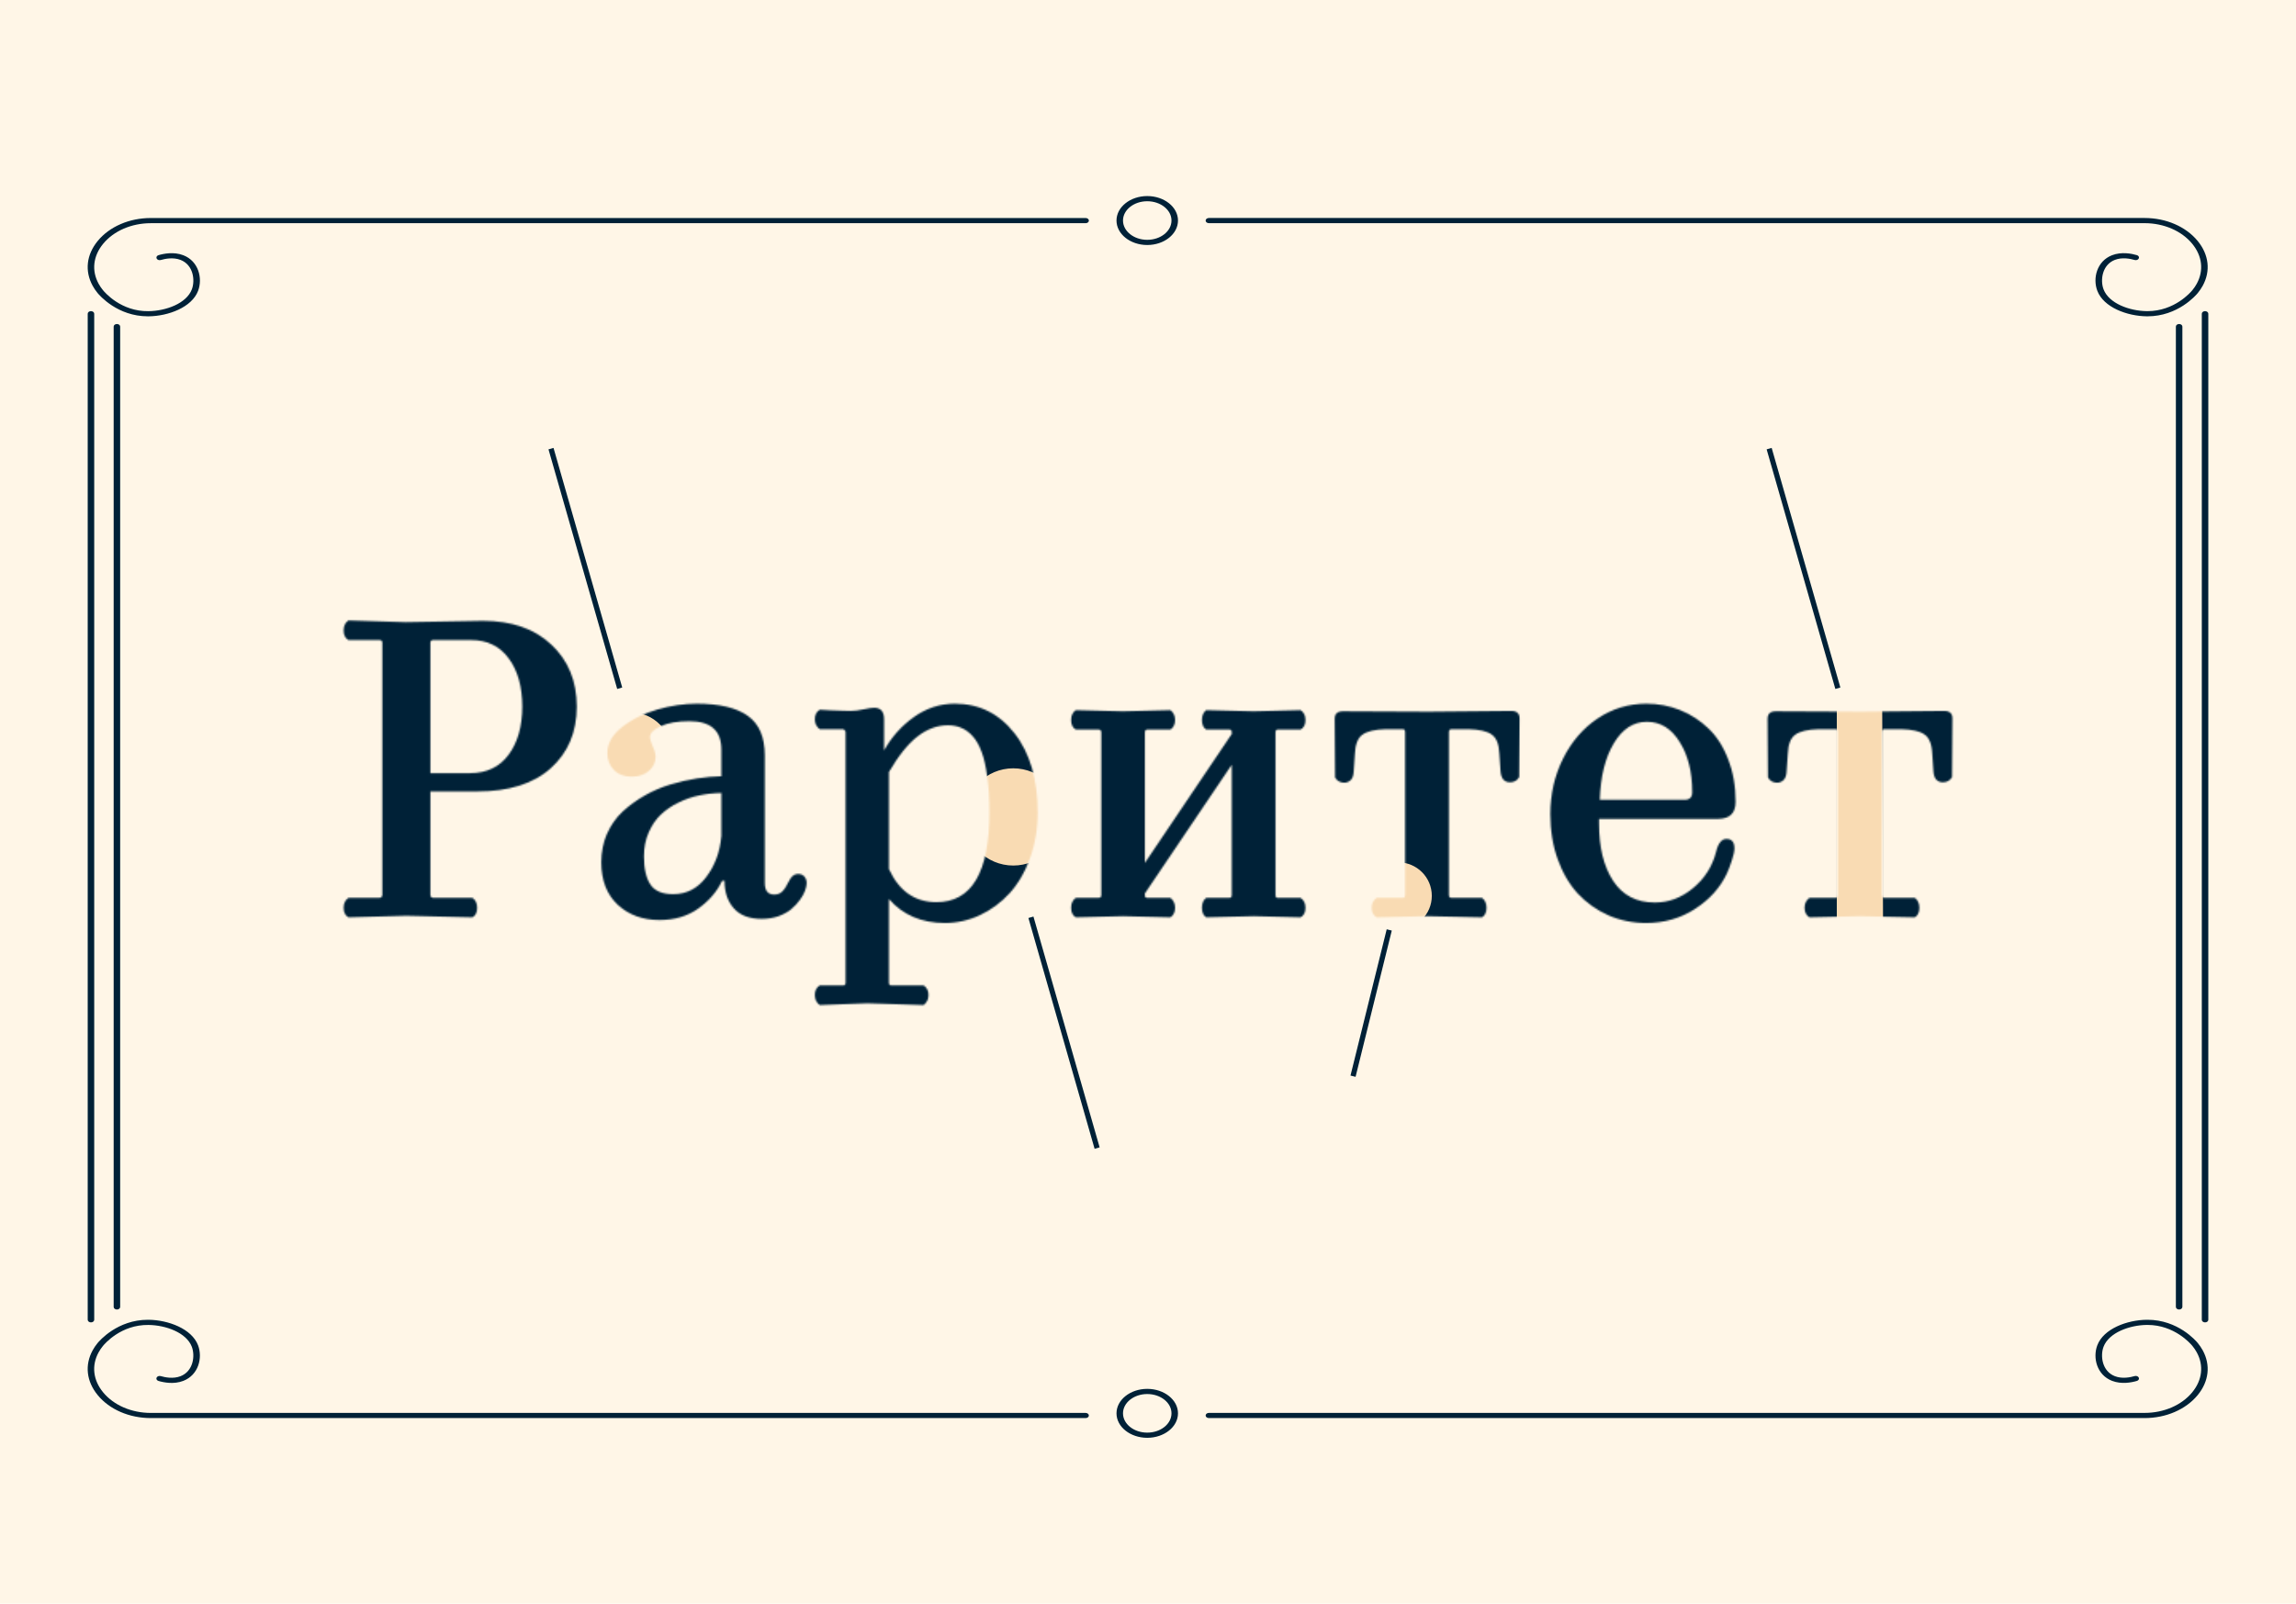 <svg width="1440" height="1006" viewBox="0 0 1440 1006" fill="none" xmlns="http://www.w3.org/2000/svg">
<rect width="1440" height="1006" fill="#FFF6E7"/>
<path d="M92.729 198.443C73.697 198.443 62.401 185.312 61.169 183.795C60.014 182.386 58.975 180.869 58.109 179.275C53.048 170.021 54.203 159.771 61.304 151.145C68.694 142.151 81.125 136.773 94.538 136.773H680.885C682.001 136.773 682.925 137.494 682.925 138.398C682.925 139.286 682.02 140.022 680.885 140.022H94.538C82.51 140.022 71.349 144.848 64.71 152.922C58.378 160.614 57.339 169.761 61.842 177.988C62.612 179.413 63.536 180.762 64.575 182.033C65.691 183.397 75.91 195.47 93.133 195.21C104.121 195.087 116.977 190.353 120.325 181.528C122.5 175.782 121.249 166.16 113.224 163.05C108.625 161.273 103.506 162.33 100.85 163.111C99.811 163.418 98.618 163.004 98.233 162.161C97.848 161.319 98.368 160.384 99.426 160.078C102.697 159.112 109.048 157.825 115.014 160.139C124.54 163.831 127.215 174.602 124.232 182.462C120.325 192.774 105.661 198.32 93.191 198.443C93.037 198.443 92.883 198.443 92.729 198.443Z" fill="#002137"/>
<path d="M1346.88 198.442C1346.72 198.442 1346.59 198.442 1346.44 198.442C1333.99 198.305 1319.32 192.773 1315.4 182.447C1312.41 174.587 1315.09 163.816 1324.61 160.123C1330.56 157.81 1336.93 159.097 1340.2 160.062C1341.26 160.368 1341.8 161.303 1341.39 162.146C1341.01 162.988 1339.82 163.402 1338.78 163.096C1336.12 162.314 1331 161.257 1326.4 163.034C1318.38 166.145 1317.13 175.767 1319.3 181.512C1322.65 190.337 1335.52 195.072 1346.49 195.194C1346.63 195.194 1346.76 195.194 1346.88 195.194C1363.77 195.194 1373.92 183.381 1375.03 182.018C1376.07 180.761 1377 179.398 1377.77 177.973C1382.27 169.745 1381.23 160.614 1374.9 152.907C1368.26 144.832 1357.1 140.006 1345.07 140.006H758.185C757.068 140.006 756.145 139.286 756.145 138.382C756.145 137.493 757.049 136.758 758.185 136.758H1345.07C1358.48 136.758 1370.91 142.136 1378.3 151.129C1385.41 159.755 1386.56 170.021 1381.5 179.26C1380.63 180.838 1379.59 182.37 1378.44 183.78C1377.21 185.297 1365.89 198.442 1346.88 198.442Z" fill="#002137"/>
<path d="M1345.05 889.63H758.185C757.068 889.63 756.145 888.91 756.145 888.006C756.145 887.118 757.049 886.382 758.185 886.382H1345.07C1357.1 886.382 1368.26 881.556 1374.9 873.481C1381.23 865.79 1382.27 856.643 1377.77 848.415C1377 846.99 1376.07 845.642 1375.03 844.37C1373.92 843.007 1363.77 831.194 1346.88 831.194C1346.74 831.194 1346.61 831.194 1346.49 831.194C1335.52 831.316 1322.65 836.051 1319.3 844.876C1317.13 850.622 1318.38 860.244 1326.4 863.354C1331 865.131 1336.12 864.074 1338.78 863.292C1339.82 862.986 1341.01 863.4 1341.39 864.242C1341.8 865.085 1341.26 866.02 1340.2 866.326C1336.93 867.291 1330.58 868.578 1324.61 866.265C1315.09 862.572 1312.41 851.801 1315.4 843.941C1319.3 833.63 1333.97 828.084 1346.44 827.961C1346.59 827.961 1346.74 827.961 1346.88 827.961C1365.93 827.961 1377.21 841.107 1378.44 842.608C1379.59 844.018 1380.61 845.535 1381.5 847.128C1386.56 856.382 1385.41 866.633 1378.3 875.259C1370.9 884.252 1358.46 889.63 1345.05 889.63Z" fill="#002137"/>
<path d="M680.885 889.63H94.538C81.125 889.63 68.694 884.252 61.304 875.259C54.203 866.633 53.048 856.367 58.109 847.128C58.975 845.55 60.014 844.018 61.169 842.608C62.401 841.107 73.697 827.961 92.729 827.961C92.883 827.961 93.018 827.961 93.172 827.961C105.623 828.099 120.287 833.63 124.213 843.957C127.195 851.817 124.52 862.588 114.995 866.28C109.048 868.594 102.678 867.307 99.407 866.342C98.348 866.035 97.81 865.1 98.214 864.258C98.599 863.415 99.792 863.001 100.831 863.308C103.486 864.089 108.606 865.146 113.205 863.369C121.23 860.259 122.481 850.637 120.306 844.891C116.957 836.066 104.083 831.332 93.114 831.209C75.852 830.995 65.691 843.022 64.556 844.386C63.517 845.642 62.612 847.006 61.823 848.431C57.32 856.658 58.359 865.79 64.69 873.497C71.33 881.571 82.491 886.397 94.519 886.397H680.866C681.982 886.397 682.905 887.118 682.905 888.022C682.924 888.91 682.001 889.63 680.885 889.63Z" fill="#002137"/>
<path d="M57.051 829.6C55.935 829.6 55.012 828.88 55.012 827.976V196.819C55.012 195.931 55.916 195.195 57.051 195.195C58.167 195.195 59.091 195.915 59.091 196.819V827.976C59.091 828.88 58.187 829.6 57.051 829.6Z" fill="#002137"/>
<path d="M1382.96 829.6C1381.85 829.6 1380.92 828.88 1380.92 827.976V196.819C1380.92 195.931 1381.83 195.195 1382.96 195.195C1384.08 195.195 1385 195.915 1385 196.819V827.976C1385 828.88 1384.1 829.6 1382.96 829.6Z" fill="#002137"/>
<path d="M73.329 821.526C72.213 821.526 71.289 820.805 71.289 819.901V204.894C71.289 204.005 72.194 203.27 73.329 203.27C74.445 203.27 75.369 203.99 75.369 204.894V819.886C75.369 820.79 74.464 821.526 73.329 821.526Z" fill="#002137"/>
<path d="M1366.7 821.526C1365.58 821.526 1364.66 820.805 1364.66 819.901V204.894C1364.66 204.005 1365.56 203.27 1366.7 203.27C1367.84 203.27 1368.74 203.99 1368.74 204.894V819.886C1368.72 820.79 1367.82 821.526 1366.7 821.526Z" fill="#002137"/>
<path d="M719.525 153.704C708.902 153.704 700.242 146.825 700.242 138.352C700.242 129.895 708.883 123 719.525 123C730.167 123 738.807 129.879 738.807 138.352C738.807 146.825 730.167 153.704 719.525 153.704ZM719.525 126.248C711.134 126.248 704.322 131.672 704.322 138.352C704.322 145.032 711.134 150.456 719.525 150.456C727.915 150.456 734.728 145.032 734.728 138.352C734.747 131.687 727.915 126.248 719.525 126.248Z" fill="#002137"/>
<path d="M719.525 902.009C708.902 902.009 700.242 895.13 700.242 886.657C700.242 878.199 708.883 871.305 719.525 871.305C730.167 871.305 738.807 878.184 738.807 886.657C738.807 895.114 730.167 902.009 719.525 902.009ZM719.525 874.553C711.134 874.553 704.322 879.977 704.322 886.657C704.322 893.337 711.134 898.761 719.525 898.761C727.915 898.761 734.728 893.337 734.728 886.657C734.747 879.977 727.915 874.553 719.525 874.553Z" fill="#002137"/>
<path d="M344 281.903L347.154 280.999L390.244 431.307L387.09 432.211L344 281.903Z" fill="#002137"/>
<path d="M1108 281.903L1111.15 280.999L1154.24 431.307L1151.09 432.211L1108 281.903Z" fill="#002137"/>
<path d="M645.001 575.905L648.155 575.001L689.662 719.787L686.508 720.691L645.001 575.905Z" fill="#002137"/>
<path d="M869.708 582.999L872.893 583.787L850.185 675.542L847 674.754L869.708 582.999Z" fill="#002137"/>
<mask id="mask0_337_4076" style="mask-type:alpha" maskUnits="userSpaceOnUse" x="215" y="389" width="1010" height="242">
<path d="M254.805 574.512L218.55 575.488C216.515 574.349 215.498 572.355 215.498 569.507C215.498 566.74 216.515 564.665 218.55 563.281H237.959C238.447 563.281 238.854 563.118 239.18 562.793C239.587 562.386 239.79 561.938 239.79 561.45V403.247C239.79 402.108 239.18 401.538 237.959 401.538H218.55C216.515 400.399 215.498 398.405 215.498 395.557C215.498 392.708 216.515 390.592 218.55 389.209L254.561 390.308L302.778 389.453C320.926 389.453 335.29 394.458 345.869 404.468C356.449 414.396 361.738 427.336 361.738 443.286C361.738 459.318 356.286 472.217 345.381 481.982C334.557 491.667 319.258 496.509 299.482 496.509H269.941V561.45C269.941 561.938 270.104 562.386 270.43 562.793C270.837 563.118 271.284 563.281 271.772 563.281H296.309C298.262 564.583 299.238 566.659 299.238 569.507C299.238 572.437 298.262 574.43 296.309 575.488L254.805 574.512ZM269.941 485.034H294.722C305.22 485.034 313.317 481.169 319.014 473.438C324.71 465.706 327.559 455.656 327.559 443.286C327.559 430.754 324.71 420.662 319.014 413.013C313.398 405.363 305.545 401.538 295.454 401.538H271.772C270.552 401.538 269.941 402.108 269.941 403.247V485.034ZM454.39 552.539H452.925C449.67 559.375 444.665 565.194 437.91 569.995C431.156 574.797 423.058 577.197 413.618 577.197C403.12 577.197 394.412 574.023 387.495 567.676C380.578 561.247 377.119 552.336 377.119 540.942C377.119 534.513 378.299 528.573 380.659 523.12C383.101 517.668 386.356 513.029 390.425 509.204C394.575 505.379 399.214 502.002 404.341 499.072C409.468 496.143 414.88 493.823 420.576 492.114C426.354 490.405 431.888 489.144 437.178 488.33C442.467 487.516 447.554 487.069 452.437 486.987V470.264C452.437 458.382 445.763 452.441 432.417 452.441C424.849 452.441 418.826 453.499 414.351 455.615C409.875 457.65 407.637 459.928 407.637 462.451C407.637 463.59 408.206 465.503 409.346 468.188C410.566 470.793 411.177 472.99 411.177 474.78C411.177 478.198 409.793 481.128 407.026 483.569C404.259 486.011 400.638 487.231 396.162 487.231C391.523 487.231 387.821 485.848 385.054 483.081C382.287 480.233 380.903 476.693 380.903 472.461C380.903 466.439 383.996 460.986 390.181 456.104C396.447 451.221 403.812 447.559 412.275 445.117C420.739 442.676 428.958 441.455 436.934 441.455C451.175 441.455 461.836 443.978 468.916 449.023C476.077 454.069 479.658 462.329 479.658 473.804V554.004C479.658 558.805 481.652 561.206 485.64 561.206C487.756 561.206 489.465 560.514 490.767 559.131C492.15 557.666 493.452 555.632 494.673 553.027C496.138 549.854 498.132 548.267 500.654 548.267C502.201 548.267 503.462 548.796 504.438 549.854C505.415 550.911 505.903 552.295 505.903 554.004C505.903 555.306 505.578 556.893 504.927 558.765C504.276 560.555 503.177 562.508 501.631 564.624C500.166 566.659 498.376 568.571 496.26 570.361C494.225 572.07 491.58 573.535 488.325 574.756C485.07 575.895 481.53 576.465 477.705 576.465C469.974 576.465 464.155 574.268 460.249 569.873C456.343 565.479 454.39 559.701 454.39 552.539ZM422.163 560.962C430.627 560.962 437.544 557.381 442.915 550.22C448.368 543.058 451.541 534.473 452.437 524.463V497.485C447.798 497.567 443.241 498.055 438.765 498.95C434.289 499.845 429.894 501.351 425.581 503.467C421.349 505.501 417.646 508.024 414.473 511.035C411.299 514.046 408.735 517.83 406.782 522.388C404.829 526.864 403.853 531.828 403.853 537.28C403.853 544.849 405.195 550.708 407.881 554.858C410.566 558.927 415.327 560.962 422.163 560.962ZM543.989 629.443L514.082 630.542C512.048 628.996 511.03 626.88 511.03 624.194C511.03 621.509 512.048 619.515 514.082 618.213H528.853C529.829 618.213 530.317 617.643 530.317 616.504V459.277C530.317 458.789 530.114 458.382 529.707 458.057C529.382 457.65 528.975 457.446 528.486 457.446H514.082C512.048 455.9 511.03 453.825 511.03 451.221C511.03 448.535 512.048 446.541 514.082 445.239C515.791 445.321 518.07 445.443 520.918 445.605C523.766 445.687 526.248 445.768 528.364 445.85C530.562 445.931 532.271 445.972 533.491 445.972C536.014 445.972 538.74 445.646 541.67 444.995C544.6 444.344 546.797 444.019 548.262 444.019C552.412 444.019 554.487 446.419 554.487 451.221V470.752C559.207 462.288 565.474 455.29 573.286 449.756C581.099 444.222 589.603 441.455 598.799 441.455C614.098 441.455 626.59 447.64 636.274 460.01C645.959 472.38 650.801 488.94 650.801 509.692C650.801 519.946 649.214 529.468 646.04 538.257C642.866 547.046 638.594 554.411 633.223 560.352C627.852 566.211 621.626 570.809 614.546 574.146C607.547 577.401 600.223 579.028 592.573 579.028C577.925 579.028 566.247 574.023 557.539 564.014V616.504C557.539 617.643 558.027 618.213 559.004 618.213H579.268C581.302 619.515 582.319 621.509 582.319 624.194C582.319 626.88 581.302 628.996 579.268 630.542L543.989 629.443ZM594.526 455.005C587.772 455.005 581.383 457.365 575.361 462.085C569.421 466.724 563.48 474.129 557.539 484.302V545.215C563.887 559.049 573.815 565.967 587.324 565.967C609.46 565.967 620.527 547.209 620.527 509.692C620.527 501.229 620.08 493.823 619.185 487.476C618.371 481.047 617.191 475.798 615.645 471.729C614.18 467.66 612.308 464.364 610.029 461.841C607.751 459.318 605.35 457.568 602.827 456.592C600.386 455.534 597.619 455.005 594.526 455.005ZM674.727 575.488C672.773 574.43 671.797 572.437 671.797 569.507C671.797 566.659 672.773 564.583 674.727 563.281H689.009C690.148 563.281 690.718 562.671 690.718 561.45V459.521C690.718 458.301 690.148 457.69 689.009 457.69H674.727C672.773 456.632 671.797 454.639 671.797 451.709C671.797 448.861 672.773 446.785 674.727 445.483L704.268 446.216L734.053 445.483C736.006 446.948 736.982 449.023 736.982 451.709C736.982 454.476 736.006 456.47 734.053 457.69H719.526C718.55 457.69 718.062 458.301 718.062 459.521V541.309L772.505 460.498V459.277C772.505 458.219 772.017 457.69 771.04 457.69H756.514C754.723 456.551 753.828 454.557 753.828 451.709C753.828 448.942 754.723 446.867 756.514 445.483L786.299 446.216L815.718 445.483C817.752 446.867 818.77 448.942 818.77 451.709C818.77 454.557 817.752 456.551 815.718 457.69H801.313C800.418 457.69 799.971 458.301 799.971 459.521V561.45C799.971 562.671 800.418 563.281 801.313 563.281H815.718C817.752 564.665 818.77 566.74 818.77 569.507C818.77 572.355 817.752 574.349 815.718 575.488L786.299 574.756L756.514 575.488C754.723 574.349 753.828 572.355 753.828 569.507C753.828 566.659 754.723 564.583 756.514 563.281H771.04C772.017 563.281 772.505 562.671 772.505 561.45V479.785L718.062 560.474V561.694C718.062 562.752 718.55 563.281 719.526 563.281H734.053C736.006 564.746 736.982 566.821 736.982 569.507C736.982 572.274 736.006 574.268 734.053 575.488L704.268 574.756L674.727 575.488ZM863.325 575.488C861.291 574.186 860.273 572.192 860.273 569.507C860.273 566.903 861.291 564.827 863.325 563.281H879.805C880.781 563.281 881.27 562.671 881.27 561.45V459.277C881.27 458.057 880.781 457.446 879.805 457.446H869.062C862.389 457.609 857.547 458.748 854.536 460.864C851.606 462.899 850.02 466.927 849.775 472.949L849.043 483.691C848.962 486.214 848.351 488.086 847.212 489.307C846.073 490.446 844.689 491.016 843.062 491.016C840.457 491.016 838.545 489.917 837.324 487.72L837.08 450.977C837.08 447.803 838.83 446.216 842.329 446.216L896.284 446.46L947.798 445.972C951.297 445.972 953.047 447.559 953.047 450.732L952.803 487.476C951.582 489.673 949.67 490.771 947.065 490.771C943.322 490.771 941.328 488.33 941.084 483.447L940.352 472.705C940.107 466.764 938.48 462.777 935.469 460.742C932.539 458.708 927.738 457.609 921.064 457.446H910.322C909.264 457.446 908.735 458.057 908.735 459.277V561.45C908.735 562.671 909.264 563.281 910.322 563.281H929.487C931.359 564.665 932.295 566.74 932.295 569.507C932.295 572.355 931.359 574.349 929.487 575.488L895.063 574.756L863.325 575.488ZM972.334 510.791C972.334 498.177 974.979 486.58 980.269 476.001C985.558 465.34 992.801 456.917 1002 450.732C1011.27 444.548 1021.49 441.455 1032.64 441.455C1040.04 441.455 1047.08 442.798 1053.75 445.483C1060.43 448.169 1066.37 452.035 1071.58 457.08C1076.79 462.044 1080.9 468.514 1083.91 476.489C1087 484.383 1088.54 493.213 1088.54 502.979C1088.54 510.14 1084.88 513.721 1077.56 513.721H1002.85V516.528C1002.85 531.584 1005.82 543.628 1011.76 552.661C1017.7 561.694 1026.41 566.211 1037.89 566.211C1046.59 566.211 1054.57 563.2 1061.81 557.178C1069.14 551.156 1073.98 543.506 1076.34 534.229C1077.64 528.939 1079.8 526.294 1082.81 526.294C1086.14 526.294 1087.81 528.288 1087.81 532.275C1087.81 533.984 1087.28 536.426 1086.23 539.6C1085.25 542.773 1084.19 545.581 1083.05 548.022C1078.82 556.974 1072.15 564.38 1063.03 570.239C1054 576.099 1043.79 579.028 1032.39 579.028C1024.01 579.028 1016.16 577.441 1008.83 574.268C1001.51 571.012 995.12 566.496 989.668 560.718C984.297 554.858 980.065 547.656 976.973 539.111C973.88 530.485 972.334 521.045 972.334 510.791ZM1003.34 501.758H1056.56C1059.74 501.758 1061.32 500.171 1061.32 496.997C1061.32 484.22 1058.68 473.682 1053.39 465.381C1048.18 456.999 1041.34 452.808 1032.88 452.808C1024.42 452.808 1017.5 457.324 1012.13 466.357C1006.76 475.309 1003.83 487.109 1003.34 501.758ZM1134.81 575.488C1132.78 574.186 1131.76 572.192 1131.76 569.507C1131.76 566.903 1132.78 564.827 1134.81 563.281H1151.29C1152.27 563.281 1152.75 562.671 1152.75 561.45V459.277C1152.75 458.057 1152.27 457.446 1151.29 457.446H1140.55C1133.87 457.609 1129.03 458.748 1126.02 460.864C1123.09 462.899 1121.5 466.927 1121.26 472.949L1120.53 483.691C1120.45 486.214 1119.84 488.086 1118.7 489.307C1117.56 490.446 1116.17 491.016 1114.55 491.016C1111.94 491.016 1110.03 489.917 1108.81 487.72L1108.56 450.977C1108.56 447.803 1110.31 446.216 1113.81 446.216L1167.77 446.46L1219.28 445.972C1222.78 445.972 1224.53 447.559 1224.53 450.732L1224.29 487.476C1223.07 489.673 1221.15 490.771 1218.55 490.771C1214.81 490.771 1212.81 488.33 1212.57 483.447L1211.84 472.705C1211.59 466.764 1209.96 462.777 1206.95 460.742C1204.02 458.708 1199.22 457.609 1192.55 457.446H1181.81C1180.75 457.446 1180.22 458.057 1180.22 459.277V561.45C1180.22 562.671 1180.75 563.281 1181.81 563.281H1200.97C1202.84 564.665 1203.78 566.74 1203.78 569.507C1203.78 572.355 1202.84 574.349 1200.97 575.488L1166.55 574.756L1134.81 575.488Z" fill="#002137"/>
</mask>
<g mask="url(#mask0_337_4076)">
<rect x="198" y="343" width="1098" height="310" fill="#002137"/>
<path d="M396 448C409.255 448 420 458.745 420 472C420 485.255 409.255 496 396 496C382.745 496 372 485.255 372 472C372 458.745 382.745 448 396 448Z" fill="#F9DBB3" stroke="#F9DBB3" stroke-width="2"/>
<path d="M635.5 483C651.792 483 665 496.208 665 512.5C665 528.792 651.792 542 635.5 542C619.208 542 606 528.792 606 512.5C606 496.208 619.208 483 635.5 483Z" fill="#F9DBB3" stroke="#F9DBB3" stroke-width="2"/>
<path d="M877 542C888.046 542 897 550.954 897 562C897 573.046 888.046 582 877 582C865.954 582 857 573.046 857 562C857 550.954 865.954 542 877 542Z" fill="#F9DBB3" stroke="#F9DBB3" stroke-width="2"/>
<path d="M1152 579V446.491V444H1180.48L1181 579H1152Z" fill="#F9DBB3"/>
</g>
</svg>
